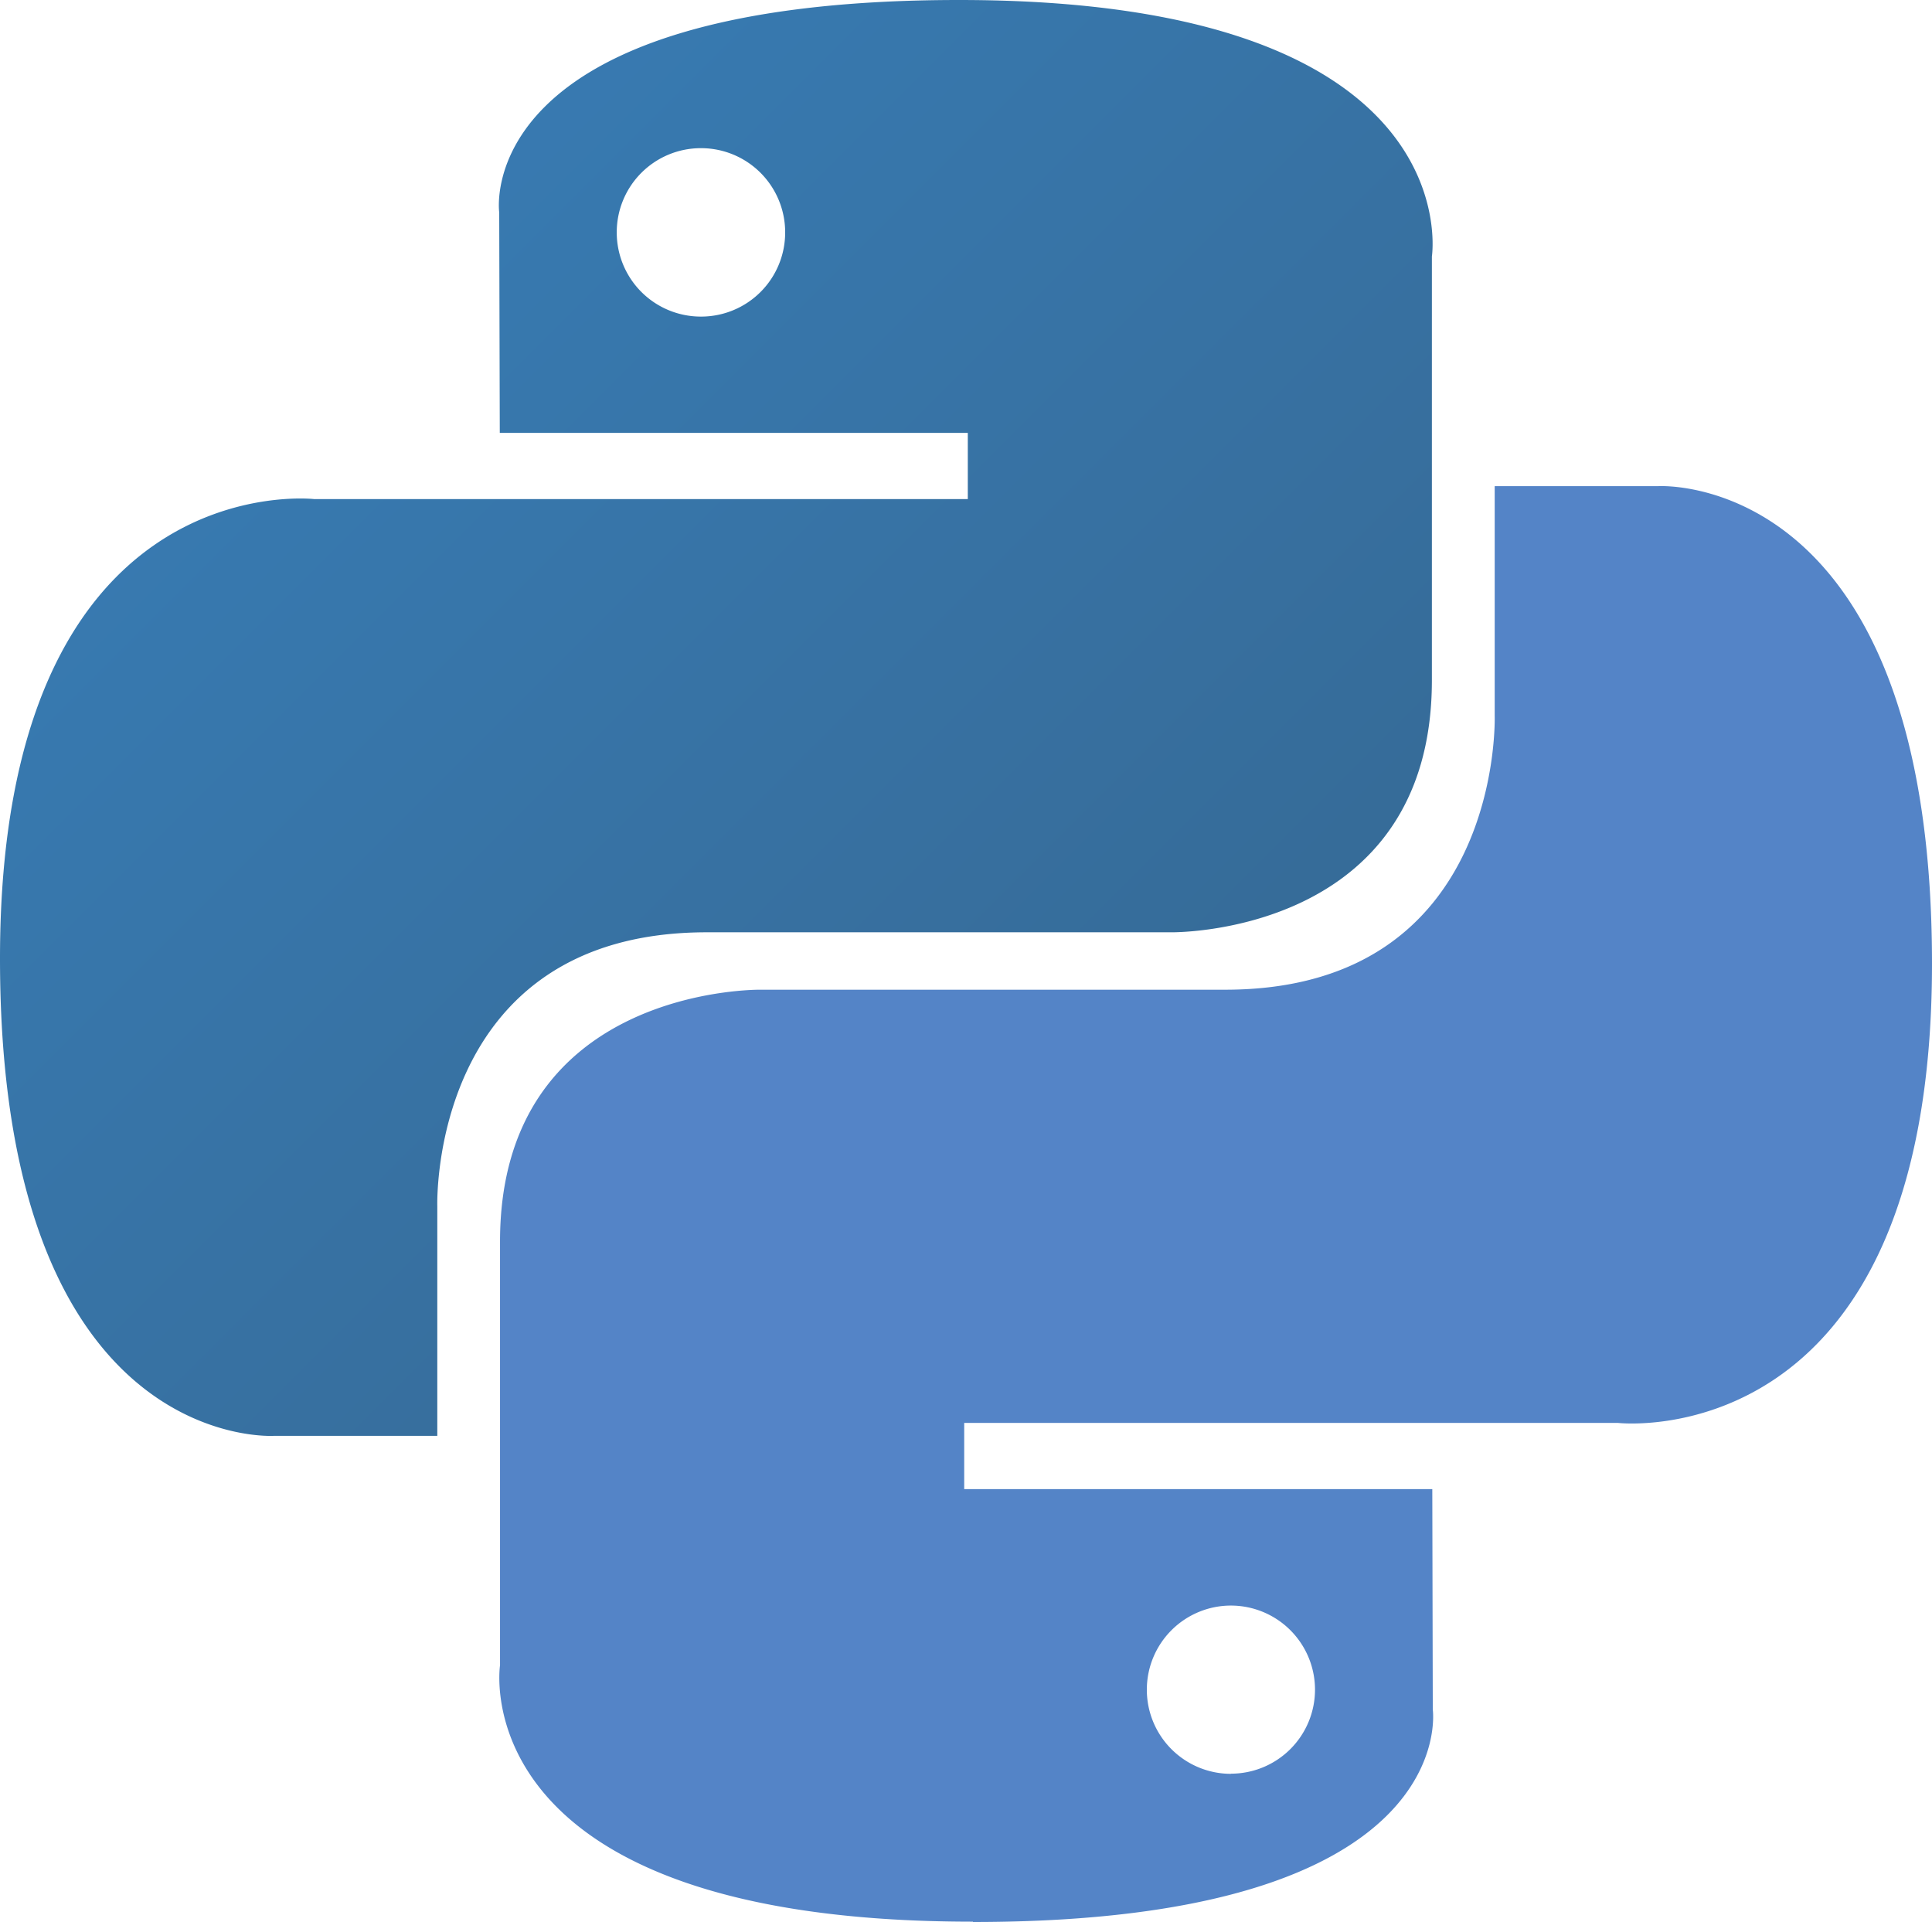 <svg xmlns="http://www.w3.org/2000/svg" xmlns:xlink="http://www.w3.org/1999/xlink" viewBox="0 0 236.54 235.31"><defs><style>.cls-1{fill:url(#linear-gradient);}.cls-2{fill:#5484c7;}</style><linearGradient id="linear-gradient" x1="-1009.71" y1="1040.97" x2="-1009.64" y2="1040.9" gradientTransform="matrix(1849.27, 0, 0, -1853.39, 1867242.43, 1929342.44)" gradientUnits="userSpaceOnUse"><stop offset="0" stop-color="#387eb8"/><stop offset="1" stop-color="#366994"/></linearGradient></defs><title>pyth</title><g id="Layer_2" data-name="Layer 2"><g id="Layer_1-2" data-name="Layer 1"><path class="cls-1" d="M117.42,0c-60,0-56.3,26-56.3,26l.07,27h57.3v8.1H38.43S0,56.76,0,117.35s33.54,58.44,33.54,58.44h20V147.68s-1.07-33.54,33-33.54h56.83s31.94.51,31.94-30.86V31.4S180.18,0,117.42,0ZM85.82,18.14A10.3,10.3,0,0,1,96.13,28.43v0A10.29,10.29,0,0,1,85.84,38.76h0A10.3,10.3,0,0,1,75.51,28.47v0A10.3,10.3,0,0,1,85.8,18.14Z"/><path class="cls-2" d="M119.12,235.31c60,0,56.3-26,56.3-26l-.06-27H118.05v-8.1h80.07s38.42,4.36,38.42-56.23S203,59.52,203,59.52H183V87.63s1.08,33.54-33,33.54H93.15S61.22,120.66,61.22,152v51.88s-4.85,31.39,57.9,31.39Zm31.6-18.14a10.3,10.3,0,0,1-10.31-10.29v0a10.3,10.3,0,0,1,10.29-10.31h0A10.3,10.3,0,0,1,161,206.84v0a10.29,10.29,0,0,1-10.29,10.31Z"/></g></g></svg>